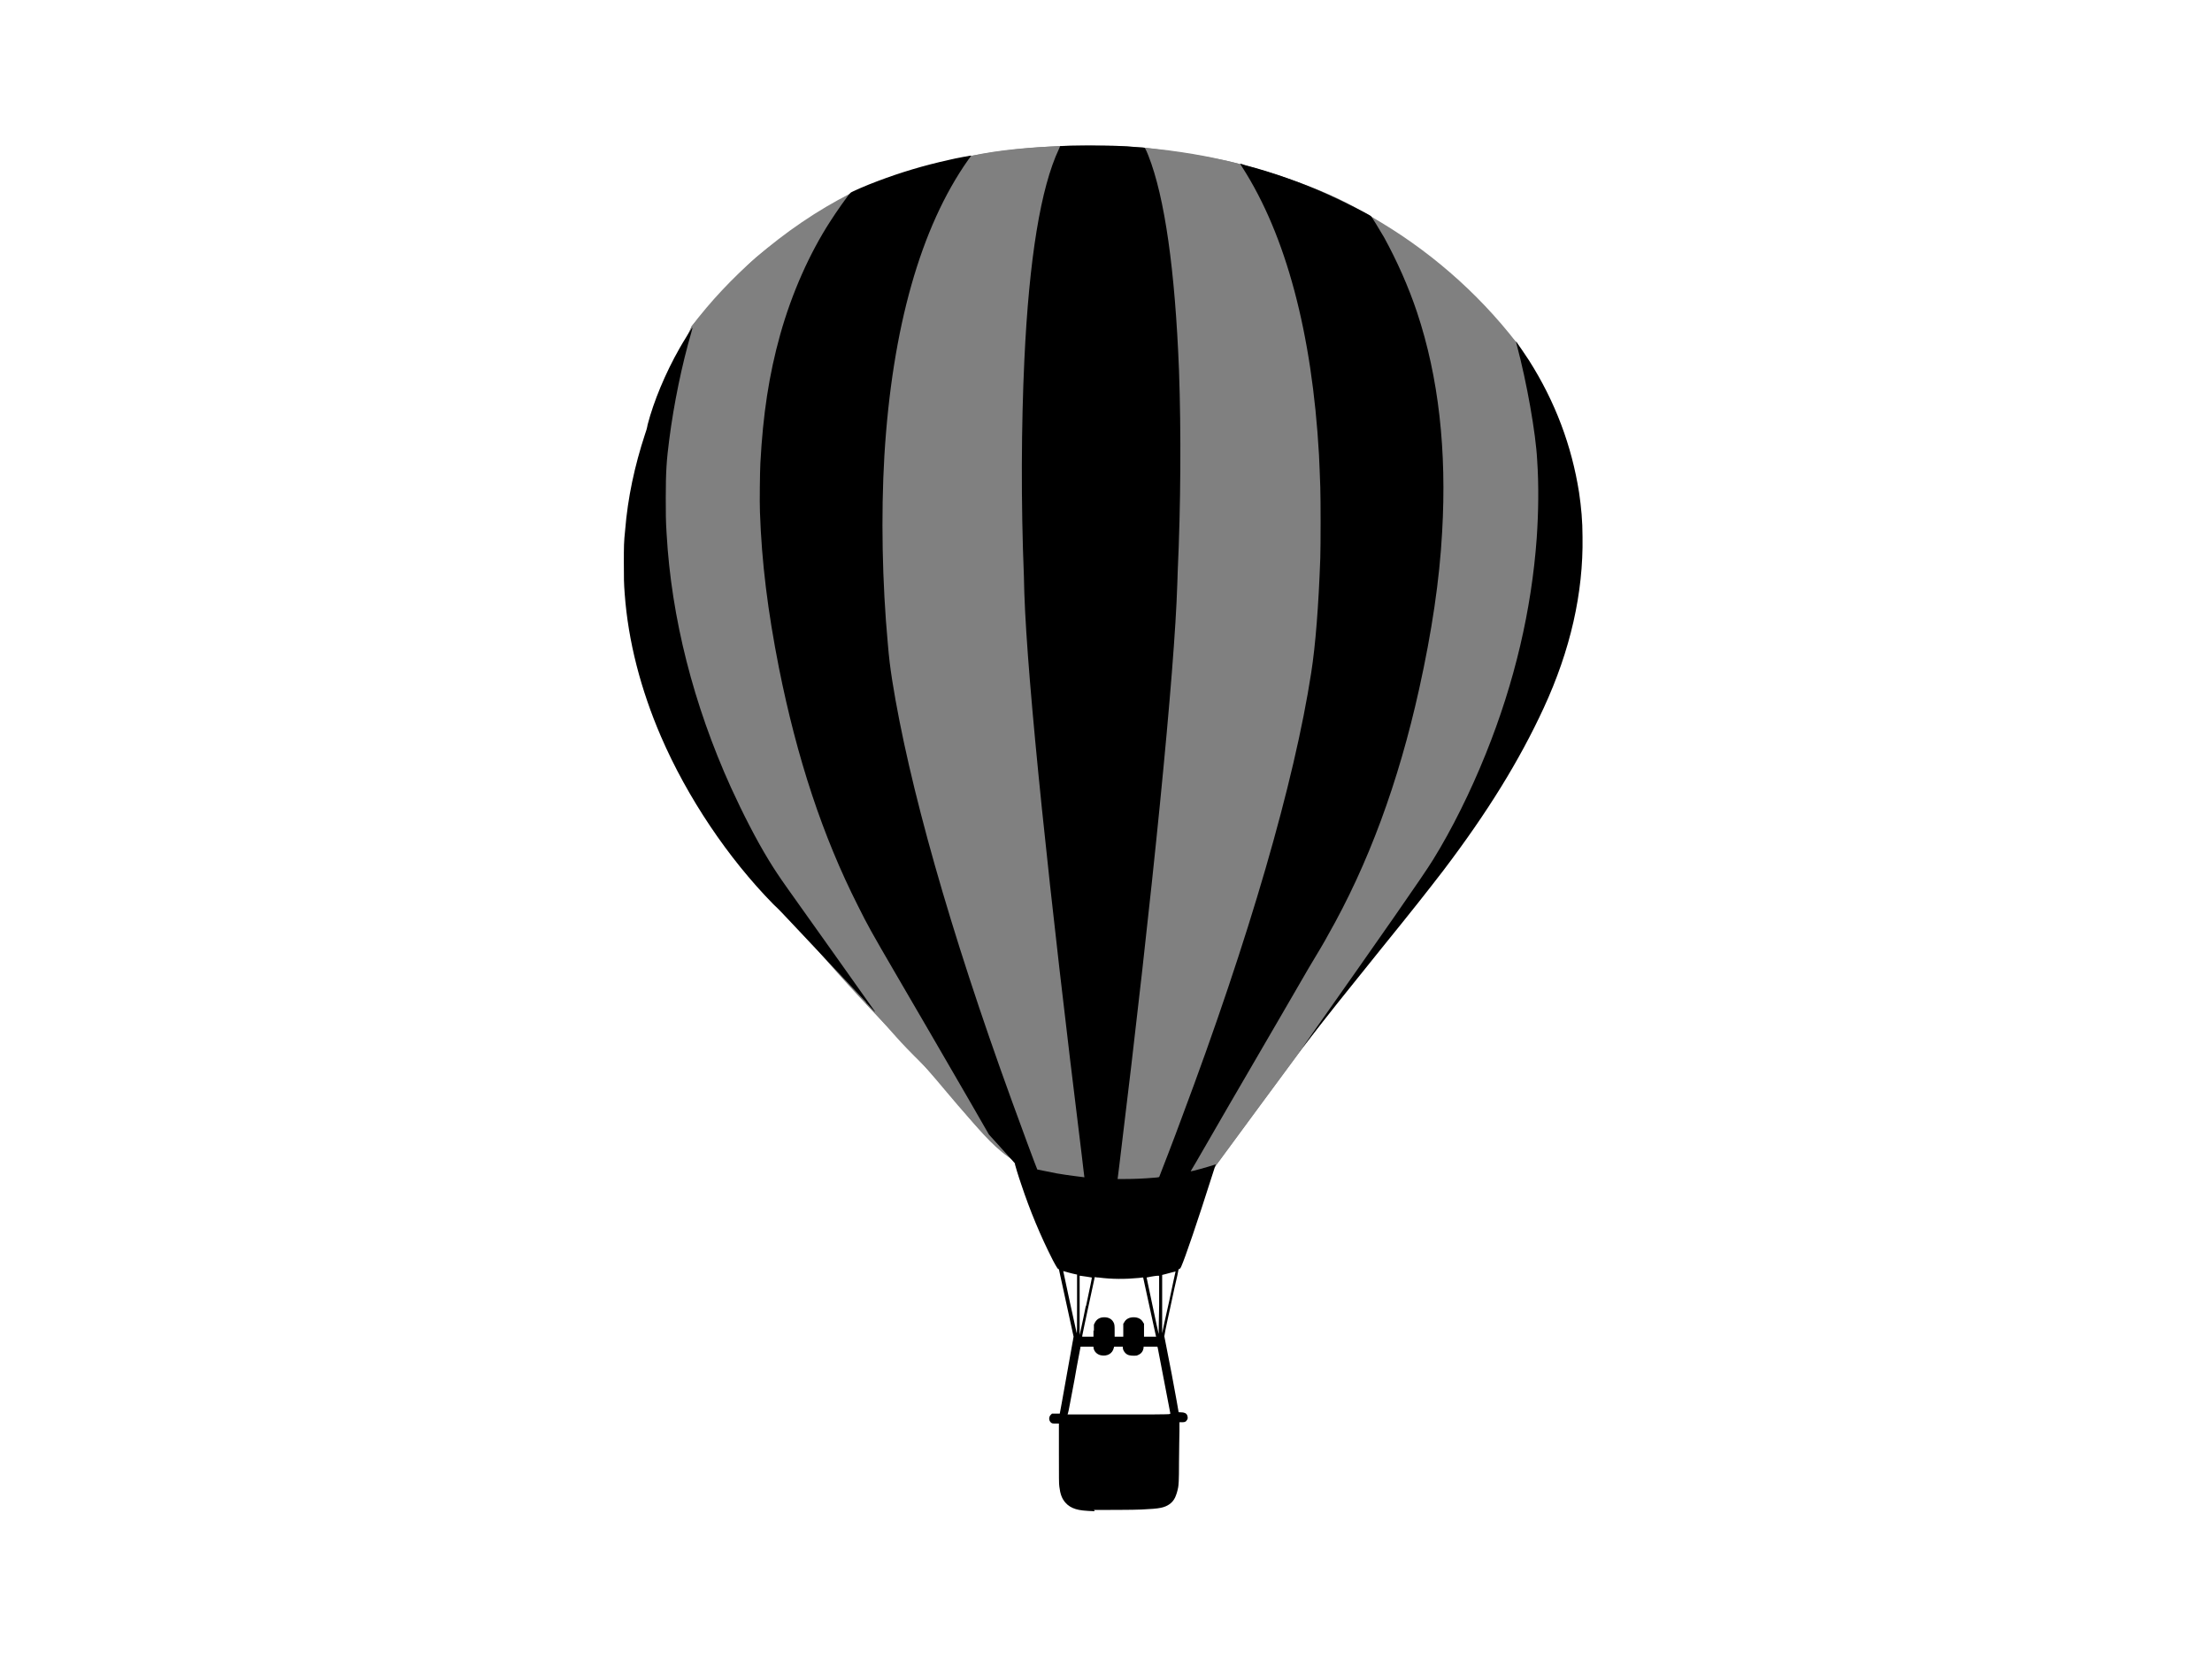 <svg xmlns="http://www.w3.org/2000/svg" viewBox="0 0 512 384">
<path d="m160.1 75.5c4.4-5.8 9.4-11.1 14.9-15.9 6.7-5.8 14.1-10.9 22-14.9 8.9-3.9 18.2-6.8 27.7-8.6 6.9-1.3 13.8-2 20.8-2.3 6.5-0.3 13-0.1 19.5 0.4 7.5 0.7 14.9 1.9 22.1 3.8 10.5 2.7 20.8 6.7 30.2 12.1 13 7.4 24.6 17.4 33.8 29.3l10 26.2-10 63.4-21.9 37c-9.5 12.3-18.8 24.6-28.1 37.1-6.7 9-13.3 18-19.9 27-6.8 4.1-14.7 6.3-22.6 6.2-7.9-0.1-15.8-2.5-22.4-6.9-8.9-5.8-15.2-14.7-22.2-22.6-4-4.6-8.4-8.9-12.6-13.4-13.6-14.3-26-29.8-37-46.1l-16-60.7 4.6-29.7 3.7-13.7 3.4-7.7z" style="fill:#808080"/>
<path d="m160.1 75.5c0 0 9.4-11.2 14.9-15.9 6.4-5.5 22-14.9 22-14.9 0 0 18-6.5 27.7-8.6 6.9-1.5 14-2 20.8-2.3 6.8-0.3 19.5 0.4 19.5 0.4 0 0 14.9 1.8 22.1 3.8 10.9 3 21 6.4 30.2 12.1 12.7 7.8 33.8 29.3 33.8 29.3l10 26.2-10 63.4-21.9 37-28.1 37.1-19.9 27c0 0-31 5.4-45-0.7-7.7-3.4-14.9-15.4-22.2-22.6-7.3-7.2-5.9-6.3-12.6-13.4-13.3-14.1-37-46.1-37-46.1l-16-60.7 4.6-29.7 3.7-13.7z" style="fill:#808080"/>
<path d="m253.4 349.8c-2.4-0.1-3.4-0.2-4.4-0.5-1-0.3-1.8-0.8-2.4-1.5-0.8-0.9-1.2-2-1.4-3.7-0.1-0.5-0.1-2.2-0.1-7.6l0-7-0.7 0c-0.8 0-1 0-1.3-0.4-0.4-0.5-0.3-1.3 0.2-1.7l0.2-0.2 0.9 0c0.5 0 0.9 0 0.9 0 0 0 0.7-3.7 1.5-8.3 0.8-4.5 1.5-8.3 1.5-8.4 0-0.1 0.1-0.3 0.1-0.6l0.1-0.5-1.7-7.8-1.7-7.8-0.2-0.1c-0.1-0.1-0.3-0.3-1.2-2-2.9-5.7-5.3-11.5-7.3-17.5-0.7-2-1.5-4.7-1.5-4.8 0 0 0-0.1 0.1 0 0.1 0.1-0.1-0.2-3.2-3.6l-2.9-3.2-4.2-7.3c-6.9-11.9-12.4-21.4-17.2-29.6-6-10.3-6.6-11.4-8.9-16-8.2-16.2-14.1-34.1-18.3-55.1-2.6-13.2-4-24.4-4.4-36.1-0.1-2.3 0-9.4 0.1-11.3 0.6-11.3 2-20.5 4.6-29.8 2.7-9.6 6.8-18.8 11.6-26.2 1.2-1.9 4.2-6.2 4.7-6.6 0.2-0.2 3.6-1.7 6.3-2.7 5.3-2 10.6-3.6 16.5-4.9 1.6-0.4 5-1 5.1-1 0 0-0.3 0.5-0.7 1-11 15.6-17.6 38.9-19.4 68.5-0.8 13.8-0.5 29.4 0.8 43.5 0.3 3.5 0.5 5.1 1 8.4 3.8 24 13.3 57.8 27.7 97.4 1.8 5 5.8 15.8 5.9 15.9 0 0 3.1 0.6 4.5 0.9 2.2 0.4 6.4 0.9 6.4 0.9 0 0-0.3-2.3-0.6-5-7.6-61.4-12.6-109.5-13.3-130.1 0-0.9-0.1-2.7-0.1-3.9-0.7-17.2-0.6-35.2 0.1-50.1 1.1-23.6 3.8-40 8-48.9l0.3-0.7 0.6 0c0.3 0 2.7-0.1 5.3-0.1 5.6 0 8.5 0 12.4 0.4 0.6 0 1.1 0.1 1.2 0.1 0.1 0 0.3 0.3 0.9 1.8 3.8 9.6 6.2 26.6 7.1 49.8 0.5 14 0.4 31.4-0.3 46.4 0 1-0.1 2.4-0.1 3-0.6 19.8-5.6 70.7-13.4 134.4-0.2 1.7-0.4 3.2-0.4 3.2l0 0.1 1.5 0c2.2 0 4.6-0.1 6.9-0.3 1.3-0.1 1.2-0.1 1.3-0.4 0.4-1 3.5-9 5.1-13.4 15.7-41.8 26.1-77.8 30-103.1 1-6.4 1.7-15.4 2.1-26.5 0.1-2.8 0.1-13.8 0-16.5-0.1-2.7-0.2-5.5-0.3-7.4-1.6-28.3-7.7-50.9-17.7-66.5-0.4-0.6-0.6-1-0.5-0.9 0.1 0 0.5 0.1 1 0.3 6.5 1.7 13 4 19 6.7 3.8 1.7 9.7 4.7 10.2 5.1 0.3 0.3 1.8 2.8 3.1 5 2.9 5.3 5.6 11.3 7.6 17.3 5 15 6.9 32 5.8 50.9-0.6 11.1-2.4 23.1-5.3 36.2-4.8 21.7-11.8 40.7-21.2 57.2-0.4 0.8-2.4 4.2-4.4 7.5-3.8 6.6-9.3 16-14.7 25.3-1.9 3.2-5.5 9.5-8 13.8-2.5 4.4-4.6 7.9-4.6 7.9 0.1 0.1 4-1 5.2-1.4 0.3-0.1 0.6-0.2 0.6-0.2 0 0-0.4 1.3-0.9 2.8-3.3 10.4-6.2 18.9-7.1 20.9-0.2 0.4-0.2 0.4-0.4 0.5l-0.2 0.1-0.3 1.5c-0.2 0.8-1 4.3-1.7 7.7-1.1 4.9-1.3 6.2-1.3 6.3 0 0 0.7 3.6 1.7 8.7 0.9 4.8 1.6 8.7 1.6 8.8 0 0.1 0.1 0.1 0.5 0.1 0.8 0 1.3 0.2 1.5 0.7 0.1 0.3 0.2 0.7 0 1-0.1 0.1-0.2 0.3-0.3 0.4-0.2 0.1-0.3 0.2-0.9 0.2l-0.6 0 0 2c0 1.1-0.1 4.3-0.1 7.2 0 4.7-0.1 5.2-0.2 5.9-0.2 1-0.4 1.6-0.7 2.3-0.6 1.3-1.8 2.1-3.3 2.4-0.9 0.2-2.4 0.3-4.5 0.4-1.4 0.1-9.5 0.1-11 0.1zm17.5-22.6c0 0-1.7-8.8-2.9-15.1l-0.1-0.4-1.6 0-1.6 0 0 0.3c-0.1 0.7-0.5 1.3-1.2 1.6-0.4 0.2-0.5 0.2-1 0.2-0.9 0-1.5-0.1-2-0.6-0.3-0.3-0.6-0.8-0.6-1.2l0-0.3-1 0-1 0-0.1 0.3c-0.3 1.3-1.5 2-3 1.7-0.9-0.2-1.6-0.9-1.7-1.8l0-0.2-1.5 0-1.5 0 0 0.1c0 0.1-0.7 3.5-1.4 7.6-0.8 4.1-1.4 7.6-1.5 7.7l-0.1 0.3 11.8 0c6.5 0 11.8 0 11.8-0.1zm-17.7-19.1 0-1.5 0.2-0.4c0.4-0.8 1.1-1.3 2.2-1.3 1 0 1.7 0.4 2.1 1.1 0.3 0.5 0.3 0.9 0.3 2.2l0 1.2 1 0 1 0 0-1.5 0-1.5 0.2-0.3c0.4-0.8 1.2-1.2 2.2-1.2 1 0 1.8 0.4 2.2 1.2l0.2 0.3 0 1.5 0 1.5 1.4 0 1.4 0-0.1-0.4c-0.6-2.7-2.9-13.3-2.9-13.3 0 0-0.5 0-1 0.1-3.1 0.3-6.3 0.3-9.3-0.1-0.5 0-0.8-0.1-0.9-0.1 0 0-2.8 12.9-2.9 13.6l0 0.2 1.3 0 1.3 0 0-1.5zm-1.8-5.9c0.9-4.3 1.4-6.5 1.3-6.5 0 0-0.6-0.1-1.2-0.2-0.6-0.1-1.3-0.2-1.4-0.2l-0.2 0 0 6.9c0 3.8 0 6.8 0 6.8 0-0.1 0.7-3 1.4-6.6zm16.8-6.9c0 0-0.1 0-0.4 0-0.2 0-0.8 0.1-1.4 0.2-0.6 0.1-1 0.2-1 0.2 0 0 2.7 12.9 2.8 13.1 0 0.1 0-2.9 0.1-6.7 0-3.7 0-6.8 0-6.8zm-19-0.3c0 0-0.4-0.1-0.9-0.2-0.5-0.1-1.1-0.3-1.5-0.4-0.4-0.1-0.7-0.2-0.7-0.2 0 0.1 3 14 3.1 14.3 0.1 0.2 0.1-0.9 0.1-6.6 0-3.8 0-6.9 0-6.9zm21.4 6.3c0.8-3.9 1.5-7 1.5-7 0 0-0.4 0.1-0.8 0.2-0.4 0.1-1.1 0.3-1.5 0.4l-0.8 0.2 0 6.9c0 4.3 0 6.8 0 6.6 0-0.1 0.7-3.4 1.6-7.3zm30.3-58c0 0 1.3-1.8 2.8-4 15.8-22.4 25.8-36.7 28-40.3 4.4-7.1 8.7-15.8 12.2-24.5 6.7-16.6 10.6-33.4 11.8-50 0.4-5.9 0.5-12.2 0.1-18-0.3-6.1-2.4-18-4.7-26.6-0.2-0.7-0.2-1-0.2-0.9 0.5 0.7 2.1 3 3 4.4 6.1 9.6 9.9 19.8 11.6 30.6 0.5 3.4 0.8 6.6 0.8 10.3 0.2 12.9-2.8 26.2-9 39.6-5.6 12.1-12.9 24-23.3 37.7-3.7 4.8-7 9-14.3 18-7.5 9.3-12.8 15.9-18.6 23.4-0.1 0.2-0.3 0.3-0.3 0.3 0 0 0 0 0-0.1zM200.5 232c-5-5.3-12.1-12.9-17.4-18.5-1.3-1.4-3.1-3.3-4.1-4.2-10.5-10.7-19.9-24.7-26-38.8-4.7-10.9-7.6-22.1-8.4-33-0.2-2.7-0.2-3.4-0.2-7.2 0-3.9 0-4.8 0.3-7.6 0.6-7.5 2.2-14.9 4.6-22.2 0.2-0.5 0.5-1.5 0.6-2.2 1.4-5.4 4.1-11.9 7.4-17.7 0.9-1.6 2.9-4.8 3-4.8 0 0-0.1 0.6-0.3 1.2-2.2 7.6-4 16.3-5.1 24.8-0.6 4.6-0.8 7.3-0.8 13.4 0 3.7 0 5.3 0.2 8.4 1.1 19.4 6.2 39.5 14.9 58.7 2.7 5.9 5.8 12 8.8 16.9 1.3 2.1 2 3.2 4.4 6.6 5.5 7.7 19.9 28 20.1 28.3 0 0 0 0.1 0 0.1 0 0-1-1-2.1-2.2z"/>
</svg>
